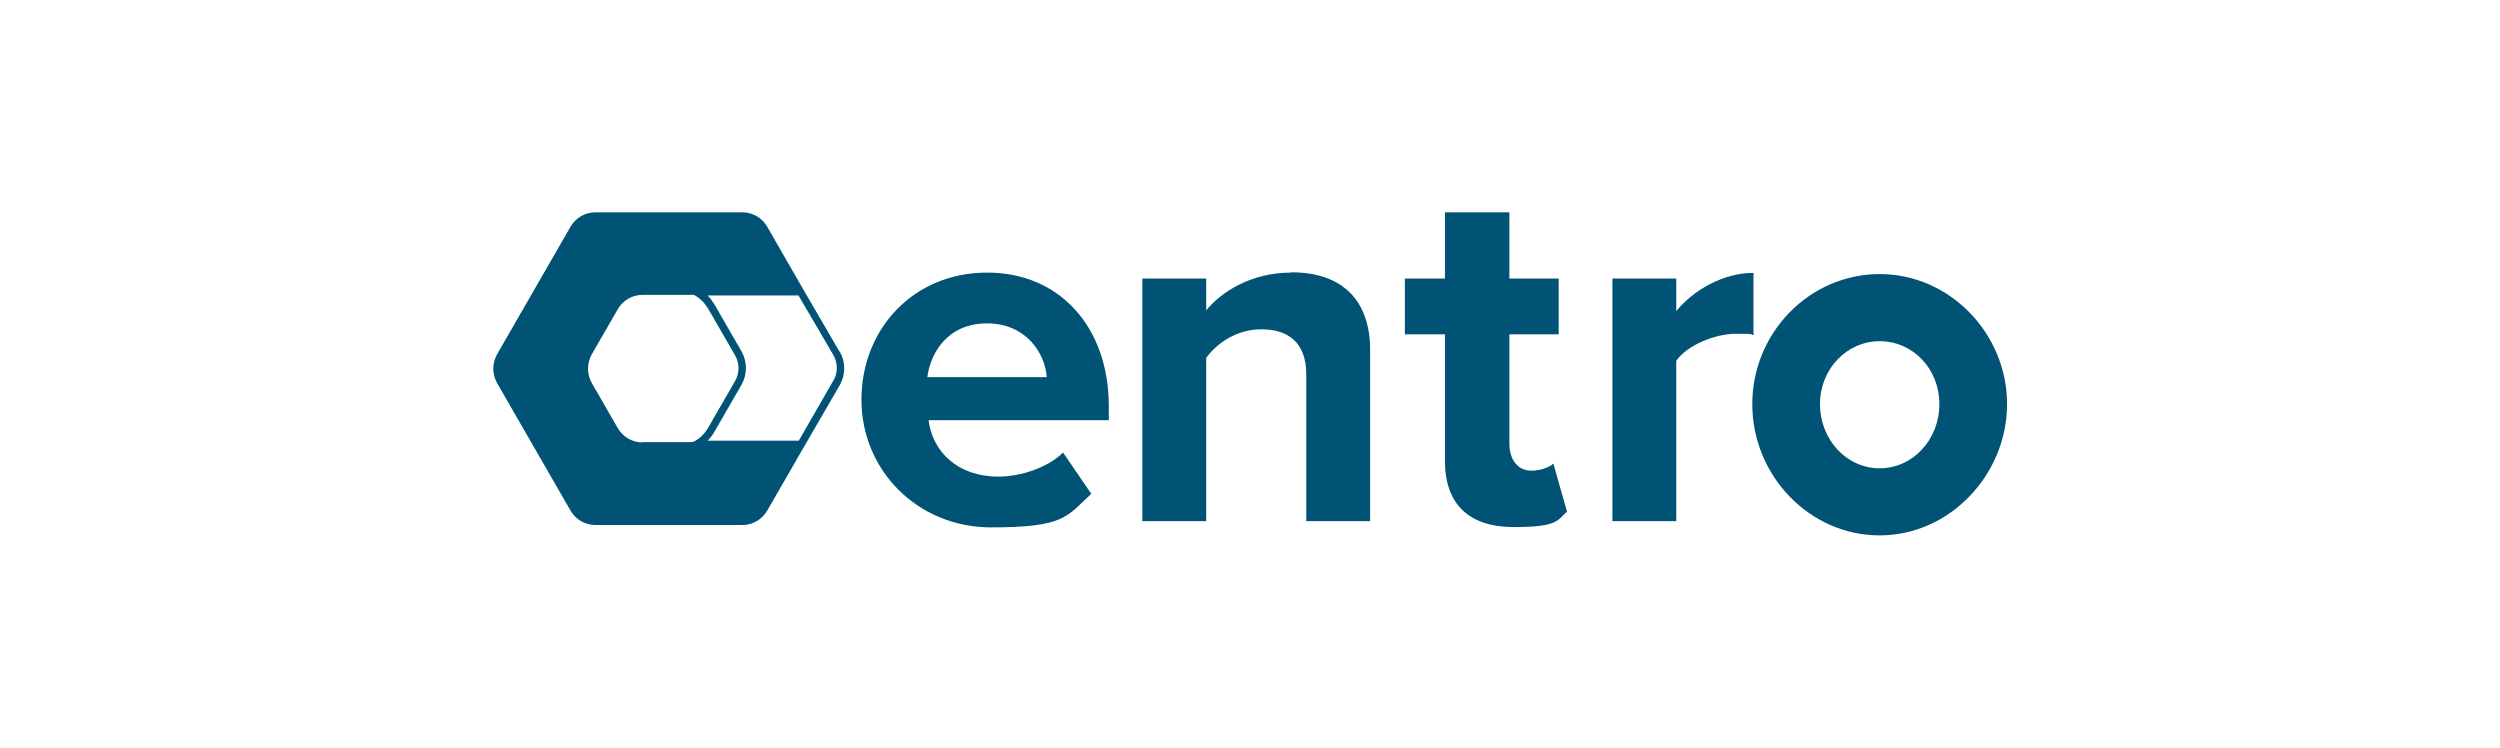 <?xml version="1.0" encoding="UTF-8"?>
<svg id="Outline" xmlns="http://www.w3.org/2000/svg" version="1.1" viewBox="0 0 841.9 251.8">
  <!-- Generator: Adobe Illustrator 29.1.0, SVG Export Plug-In . SVG Version: 2.1.0 Build 142)  -->
  <defs>
    <style>
      .st0 {
        fill: #015376;
      }
    </style>
  </defs>
  <path class="st0" d="M282.7,118.4l-12.4-21.3h0l-11.9-20.7c-1.7-3-4.9-4.9-8.4-4.9h-49.5c-3.5,0-6.7,1.9-8.4,4.9l-24.7,42.9c-1.7,3-1.7,6.7,0,9.7l24.7,42.9c1.7,3,4.9,4.9,8.4,4.9h49.5c3.5,0,6.7-1.9,8.4-4.9l12.1-21h0l12.3-21.2c2-3.5,2-7.8,0-11.3ZM216.4,149c-3.5,0-6.7-1.9-8.4-4.9l-8.7-15.1c-1.7-3-1.7-6.7,0-9.7l8.7-15.1c1.7-3,4.9-4.9,8.4-4.9h17.3c2.1,1.1,3.8,3,4.8,4.7l9,15.6c1.6,2.7,1.6,6.1,0,8.8l-9,15.6c-1.1,1.9-2.8,3.7-4.8,4.7l-1,.2h-16.4ZM280.5,128.4l-11.5,20h-30.7c1-1,1.8-2.1,2.4-3.2l9-15.6c2-3.5,2-7.8,0-11.3l-9-15.6c-.6-1-1.4-2.2-2.4-3.2h30.6s11.7,20,11.7,20c1.6,2.7,1.6,6.1,0,8.8Z"/>
  <path class="st0" d="M332.4,91.8c-24.9,0-42.3,19.1-42.3,42.8s18.8,43,43.7,43,25.4-3.7,33.7-11.3l-9.5-13.9c-5.2,5.1-14.2,8.1-21.8,8.1-13.9,0-22.2-8.6-23.5-19h60.7v-4.7c0-26.7-16.6-45-40.9-45ZM312.3,127c1-8.1,6.8-18.1,20.1-18.1s19.6,10.3,20.1,18.1h-40.3Z"/>
  <path class="st0" d="M434.8,91.8c-13.4,0-23.4,6.4-28.6,12.7v-10.7h-21.5v81.7h21.5v-55c3.6-4.9,10.2-9.6,18.6-9.6s15.1,3.9,15.1,15.2v49.4h21.5v-57.7c0-15.9-8.6-26.1-26.6-26.1Z"/>
  <path class="st0" d="M515.7,158.5c-4.7,0-7.4-3.9-7.4-9v-36.9h16.6v-18.8h-16.6v-22.3h-21.7v22.3h-13.5v18.8h13.5v42.6c0,14.6,8.1,22.3,23.2,22.3s14.7-2.4,17.9-5.2l-4.6-16.2c-1.2,1.2-4.2,2.4-7.4,2.4Z"/>
  <path class="st0" d="M564.5,105v-11.2h-21.5v81.7h21.5v-54c3.6-5.2,13-9.1,20.1-9.1s4.4.2,5.9.5v-21c-10.2,0-20.3,5.8-26.1,13Z"/>
  <path class="st0" d="M633,92.3c23.7,0,42.9,20.1,42.9,43.8s-19.3,44.2-42.9,44.2-42.9-20.1-42.9-44.2,19.3-43.8,42.9-43.8ZM633,157.7c11.1,0,20.1-9.6,20.1-21.6s-9-21.2-20.1-21.2-20.1,9.4-20.1,21.2,8.8,21.6,20.1,21.6Z"/>
</svg>